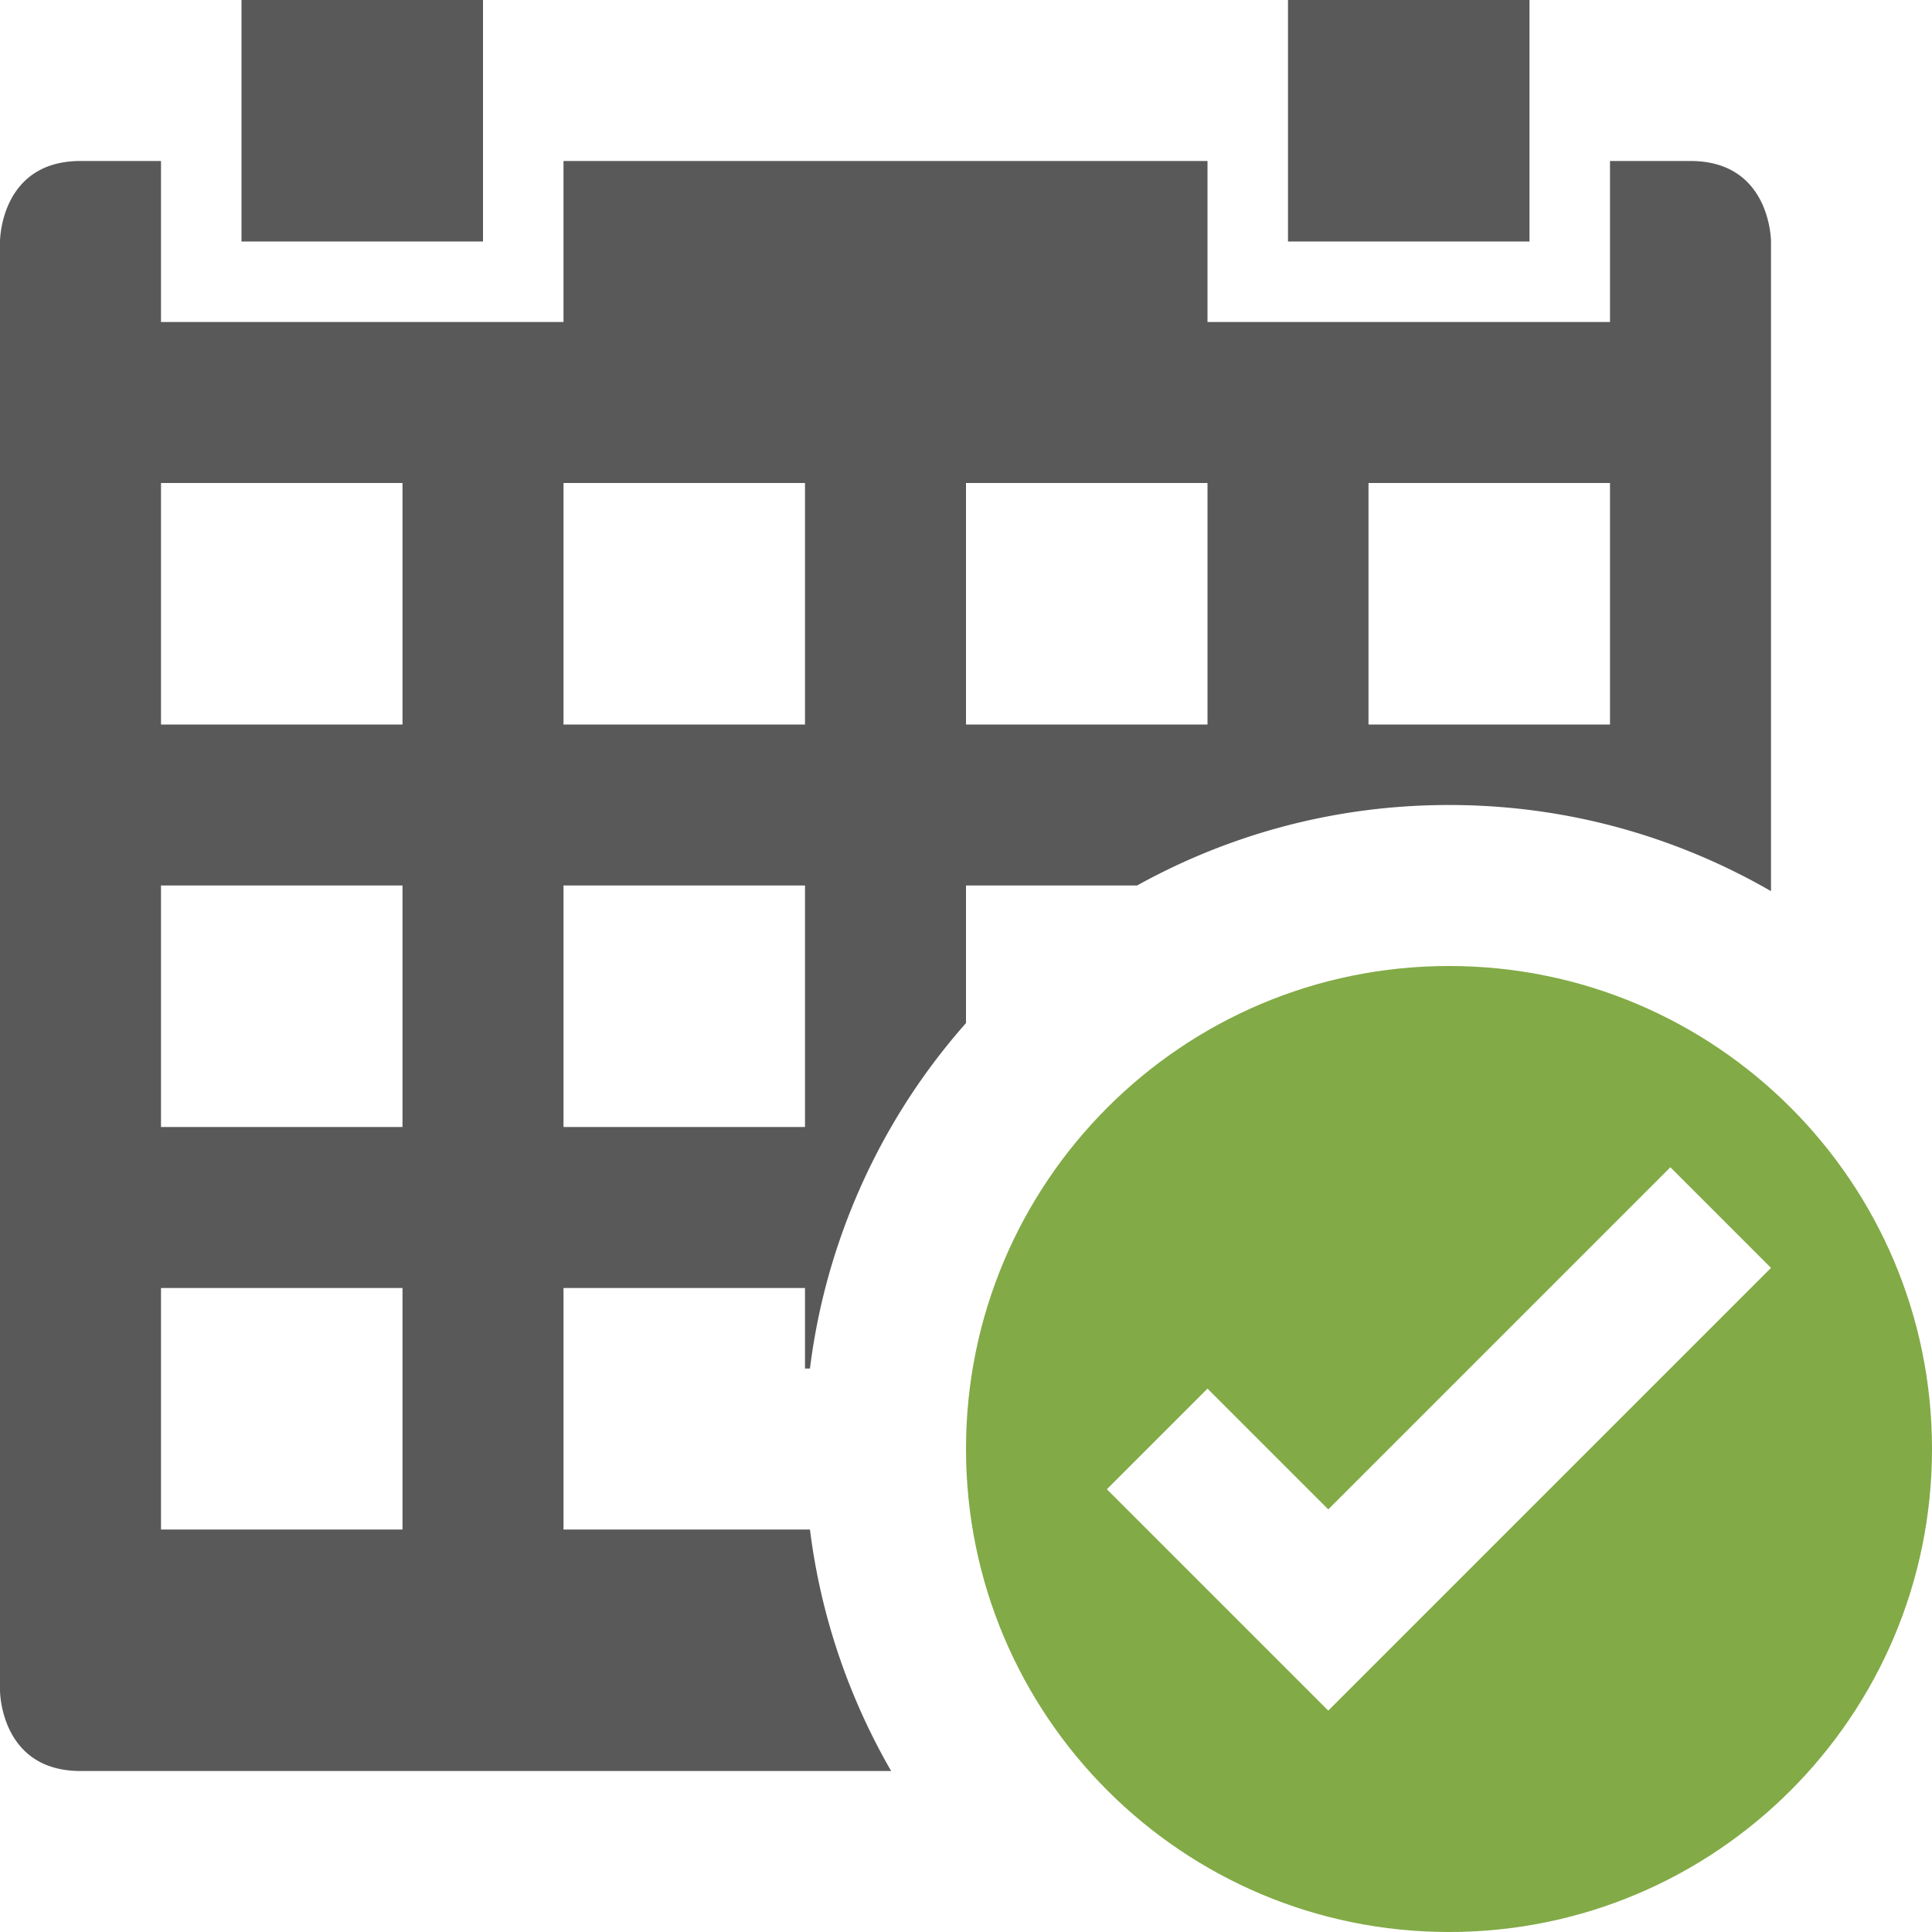 <svg xmlns="http://www.w3.org/2000/svg" width="1152" height="1152" viewBox="0 0 1152 1152"><path opacity=".65" d="M144 0h144v144H144zm624 0h144v144H768z"/><path fill="#82AA46" d="M864 576c-159.028 0-288 128.912-288 288 0 159.107 128.972 288 288 288s288-128.893 288-288c0-159.088-128.972-288-288-288zm-72 444L660 888l60-60 72 72 204-204 60 60-264 264z"/><path opacity=".65" d="M1008 96h-48v96H720V96H336v96H96V96H48C0 96 0 144 0 144v864s0 48 48 48h483.368a384.425 384.425 0 01-21.146-42.477C496.423 980.904 487.309 946.91 482.963 912H336V768h144v48h2.963c4.345-34.906 13.46-68.897 27.258-101.516 16.217-38.337 38.309-73.369 65.778-104.457V528h101.998a385.03 385.03 0 0136.519-17.79C761.916 490.164 812.21 480 864 480s102.084 10.164 149.483 30.21A384.534 384.534 0 011056 531.376V144s0-48-48-48zM240 912H96V768h144v144zm0-240H96V528h144v144zm0-240H96V288h144v144zm240 240H336V528h144v144zm0-240H336V288h144v144zm240 0H576V288h144v144zm240 0H816V288h144v144z"/></svg>